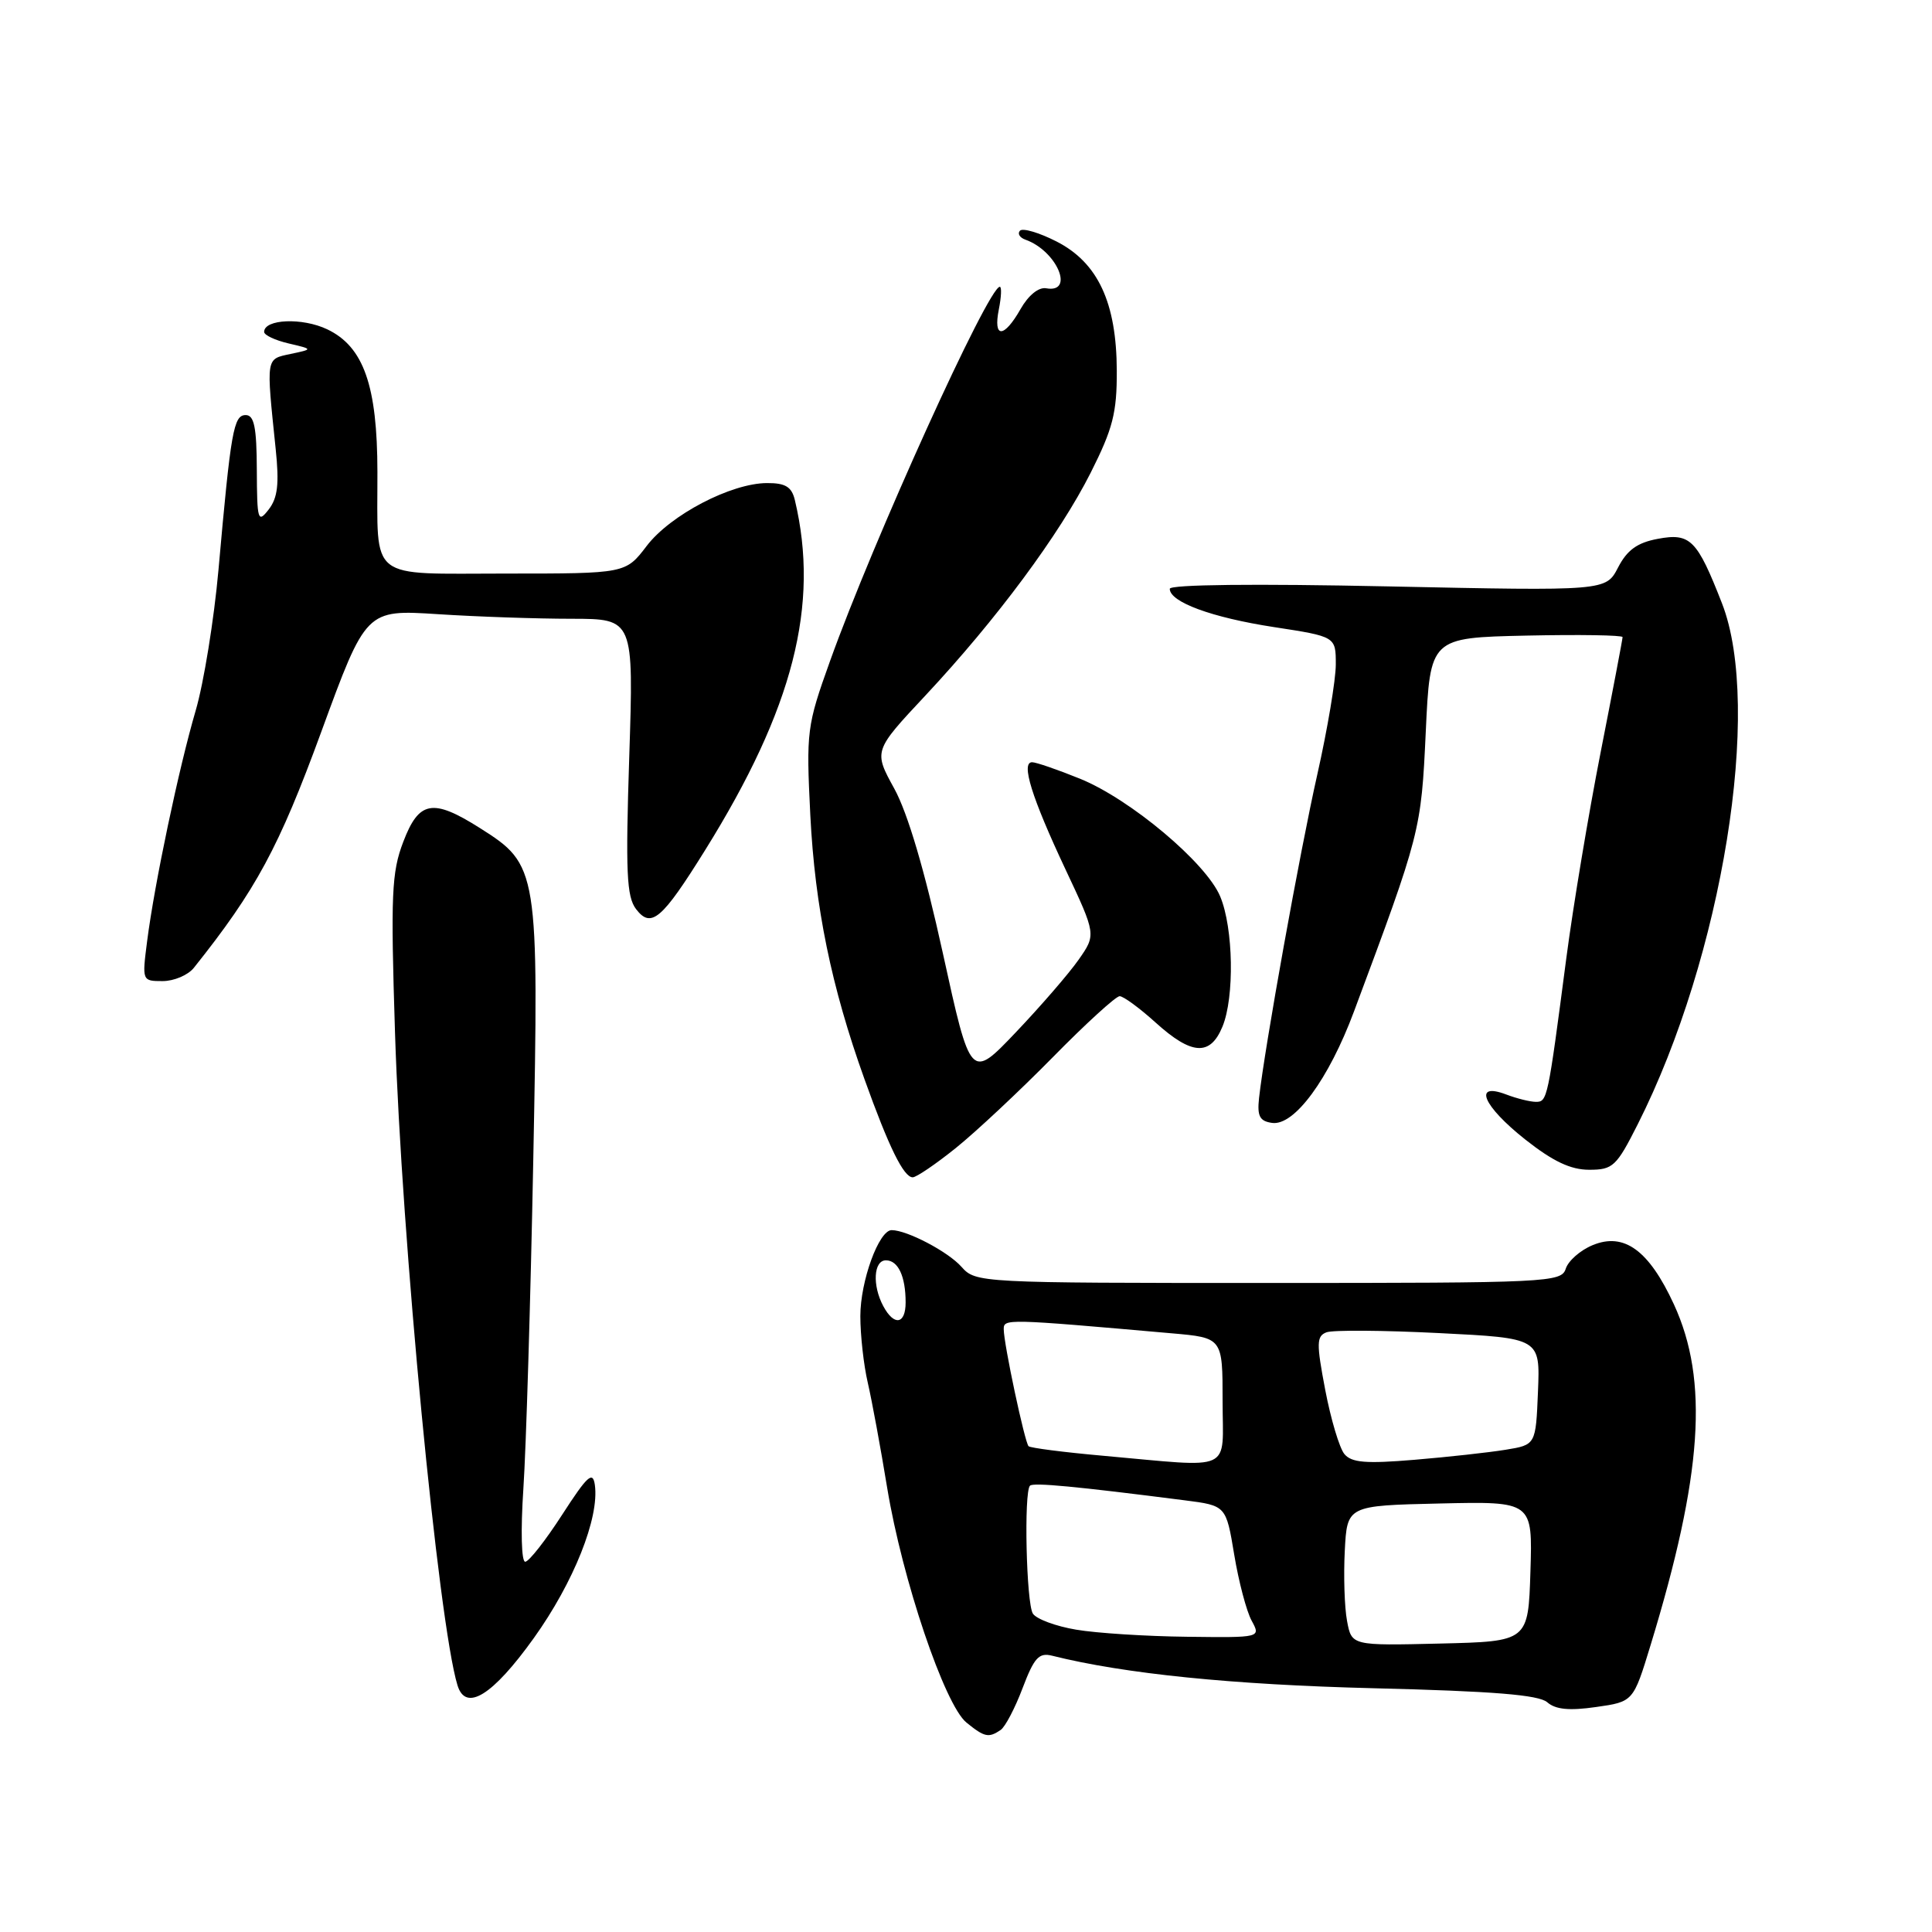 <?xml version="1.0" encoding="UTF-8" standalone="no"?>
<!DOCTYPE svg PUBLIC "-//W3C//DTD SVG 1.1//EN" "http://www.w3.org/Graphics/SVG/1.1/DTD/svg11.dtd" >
<svg xmlns="http://www.w3.org/2000/svg" xmlns:xlink="http://www.w3.org/1999/xlink" version="1.1" viewBox="0 0 256 256">
 <g >
 <path fill="currentColor"
d=" M 132.59 229.23 C 133.19 228.83 134.50 226.33 135.50 223.68 C 137.03 219.65 137.66 218.95 139.41 219.39 C 148.99 221.79 163.35 223.24 182.00 223.70 C 197.89 224.09 203.90 224.58 205.02 225.56 C 206.12 226.52 207.94 226.70 211.48 226.19 C 216.42 225.49 216.42 225.49 218.71 217.99 C 225.59 195.45 226.45 182.93 221.80 172.83 C 218.49 165.66 215.20 163.26 211.03 164.99 C 209.40 165.66 207.80 167.07 207.47 168.11 C 206.89 169.92 205.25 170.00 168.09 170.00 C 129.74 170.00 129.29 169.98 127.40 167.86 C 125.62 165.85 120.18 163.00 118.15 163.00 C 116.46 163.00 114.00 169.75 114.00 174.39 C 114.00 176.91 114.44 180.89 114.99 183.24 C 115.53 185.58 116.69 191.85 117.56 197.17 C 119.56 209.30 125.17 225.90 128.06 228.25 C 130.45 230.19 131.00 230.31 132.59 229.23 Z  M 70.73 217.06 C 76.02 209.67 79.44 201.10 78.82 196.75 C 78.55 194.88 77.83 195.54 74.50 200.69 C 72.30 204.10 70.10 206.91 69.60 206.94 C 69.09 206.98 68.98 202.83 69.35 197.25 C 69.71 191.89 70.30 172.32 70.66 153.76 C 71.41 115.10 71.33 114.62 63.59 109.72 C 57.33 105.76 55.51 106.09 53.43 111.56 C 51.89 115.58 51.76 118.53 52.34 136.81 C 53.20 164.03 58.09 215.07 60.62 223.31 C 61.71 226.88 65.27 224.68 70.73 217.06 Z  M 126.66 152.11 C 129.32 149.97 135.09 144.57 139.48 140.11 C 143.86 135.65 147.86 132.00 148.36 132.00 C 148.85 132.00 151.00 133.57 153.13 135.50 C 157.91 139.82 160.36 139.97 161.98 136.04 C 163.59 132.15 163.44 122.98 161.68 118.78 C 159.82 114.33 149.79 105.90 143.12 103.19 C 140.16 101.99 137.29 101.00 136.76 101.00 C 135.25 101.00 136.70 105.66 141.17 115.17 C 145.25 123.84 145.25 123.84 142.92 127.17 C 141.64 129.00 137.89 133.33 134.60 136.79 C 128.61 143.08 128.61 143.08 124.93 126.29 C 122.52 115.32 120.29 107.77 118.50 104.50 C 115.75 99.50 115.75 99.50 122.63 92.15 C 132.06 82.06 140.39 70.83 144.53 62.62 C 147.46 56.80 148.00 54.70 147.98 49.12 C 147.95 40.09 145.48 34.79 139.98 31.99 C 137.68 30.82 135.51 30.18 135.15 30.57 C 134.79 30.96 135.12 31.49 135.88 31.76 C 140.04 33.24 142.45 38.89 138.63 38.20 C 137.63 38.02 136.27 39.12 135.23 40.95 C 133.02 44.84 131.58 44.86 132.35 41.00 C 132.68 39.35 132.74 38.00 132.48 38.00 C 130.95 38.00 115.70 71.62 109.97 87.63 C 106.90 96.19 106.82 96.90 107.37 108.00 C 107.99 120.20 110.15 130.74 114.55 143.00 C 117.78 152.01 119.74 156.00 120.94 156.00 C 121.42 156.00 124.00 154.25 126.66 152.11 Z  M 217.01 148.97 C 228.23 126.75 233.56 93.75 228.17 79.94 C 224.87 71.49 223.98 70.59 219.66 71.40 C 216.94 71.91 215.60 72.88 214.40 75.20 C 212.79 78.31 212.79 78.31 183.89 77.70 C 166.32 77.33 155.00 77.45 155.00 78.02 C 155.00 79.78 160.59 81.83 168.79 83.09 C 177.00 84.35 177.00 84.35 177.00 88.04 C 177.00 90.07 175.90 96.63 174.55 102.62 C 172.24 112.85 167.56 138.87 166.83 145.50 C 166.57 147.89 166.91 148.56 168.55 148.79 C 171.50 149.22 176.07 143.00 179.42 134.00 C 188.23 110.39 188.31 110.07 188.92 97.00 C 189.50 84.50 189.50 84.50 202.25 84.22 C 209.26 84.07 215.00 84.16 215.00 84.42 C 215.00 84.68 213.69 91.56 212.09 99.70 C 210.49 107.84 208.44 120.12 207.54 127.00 C 205.09 145.73 205.03 146.00 203.52 146.00 C 202.76 146.00 200.98 145.56 199.57 145.02 C 195.13 143.34 196.50 146.55 202.09 150.98 C 205.77 153.89 208.12 155.00 210.58 155.00 C 213.72 155.00 214.19 154.56 217.01 148.97 Z  M 25.68 128.25 C 33.93 117.91 36.96 112.29 42.56 97.00 C 48.50 80.77 48.50 80.77 58.00 81.38 C 63.23 81.72 71.21 81.99 75.74 81.99 C 83.97 82.00 83.97 82.00 83.38 100.25 C 82.88 115.58 83.03 118.81 84.28 120.46 C 86.28 123.07 87.70 121.86 93.45 112.62 C 105.12 93.87 108.63 80.14 105.32 66.25 C 104.90 64.51 104.08 64.00 101.64 64.01 C 96.88 64.02 88.82 68.23 85.69 72.34 C 82.90 76.00 82.90 76.00 67.07 76.00 C 48.57 76.00 50.04 77.16 50.01 62.53 C 50.00 51.09 48.18 45.94 43.37 43.64 C 40.07 42.06 35.00 42.27 35.00 43.98 C 35.00 44.41 36.46 45.09 38.25 45.51 C 41.50 46.27 41.50 46.27 38.50 46.90 C 35.20 47.61 35.26 47.22 36.53 59.50 C 37.01 64.11 36.80 65.96 35.61 67.50 C 34.17 69.36 34.06 68.99 34.03 62.25 C 34.01 56.62 33.68 55.00 32.56 55.00 C 30.95 55.00 30.59 57.05 28.95 75.50 C 28.36 82.10 27.00 90.49 25.93 94.15 C 23.70 101.75 20.48 117.02 19.49 124.75 C 18.82 129.97 18.83 130.00 21.55 130.00 C 23.05 130.00 24.91 129.21 25.68 128.25 Z  M 178.49 214.78 C 178.15 212.98 178.02 208.80 178.19 205.50 C 178.50 199.50 178.50 199.50 190.79 199.22 C 203.08 198.94 203.08 198.94 202.79 208.22 C 202.50 217.50 202.50 217.50 190.80 217.78 C 179.10 218.06 179.10 218.06 178.49 214.78 Z  M 142.60 215.94 C 139.90 215.49 137.32 214.53 136.86 213.81 C 135.99 212.43 135.65 197.68 136.48 196.86 C 136.91 196.42 142.53 196.95 156.98 198.80 C 162.46 199.50 162.46 199.50 163.54 206.00 C 164.13 209.57 165.17 213.51 165.85 214.75 C 167.07 217.00 167.07 217.00 157.29 216.88 C 151.90 216.82 145.29 216.40 142.60 215.94 Z  M 146.11 192.89 C 140.95 192.43 136.53 191.86 136.29 191.63 C 135.78 191.11 133.00 178.06 133.00 176.13 C 133.00 174.73 133.22 174.73 155.25 176.67 C 162.00 177.26 162.00 177.26 162.00 185.63 C 162.00 195.24 163.72 194.46 146.11 192.89 Z  M 178.14 192.67 C 177.48 191.87 176.34 188.05 175.60 184.17 C 174.42 177.98 174.44 177.05 175.76 176.54 C 176.59 176.22 183.30 176.27 190.67 176.64 C 204.08 177.31 204.08 177.31 203.79 184.38 C 203.50 191.45 203.50 191.45 199.50 192.10 C 197.30 192.46 191.86 193.06 187.42 193.43 C 180.98 193.97 179.09 193.81 178.14 192.67 Z  M 117.04 173.07 C 115.56 170.31 115.76 167.00 117.39 167.00 C 119.01 167.00 120.00 169.13 120.00 172.58 C 120.00 175.49 118.47 175.74 117.04 173.07 Z "/>
</g>
</svg>